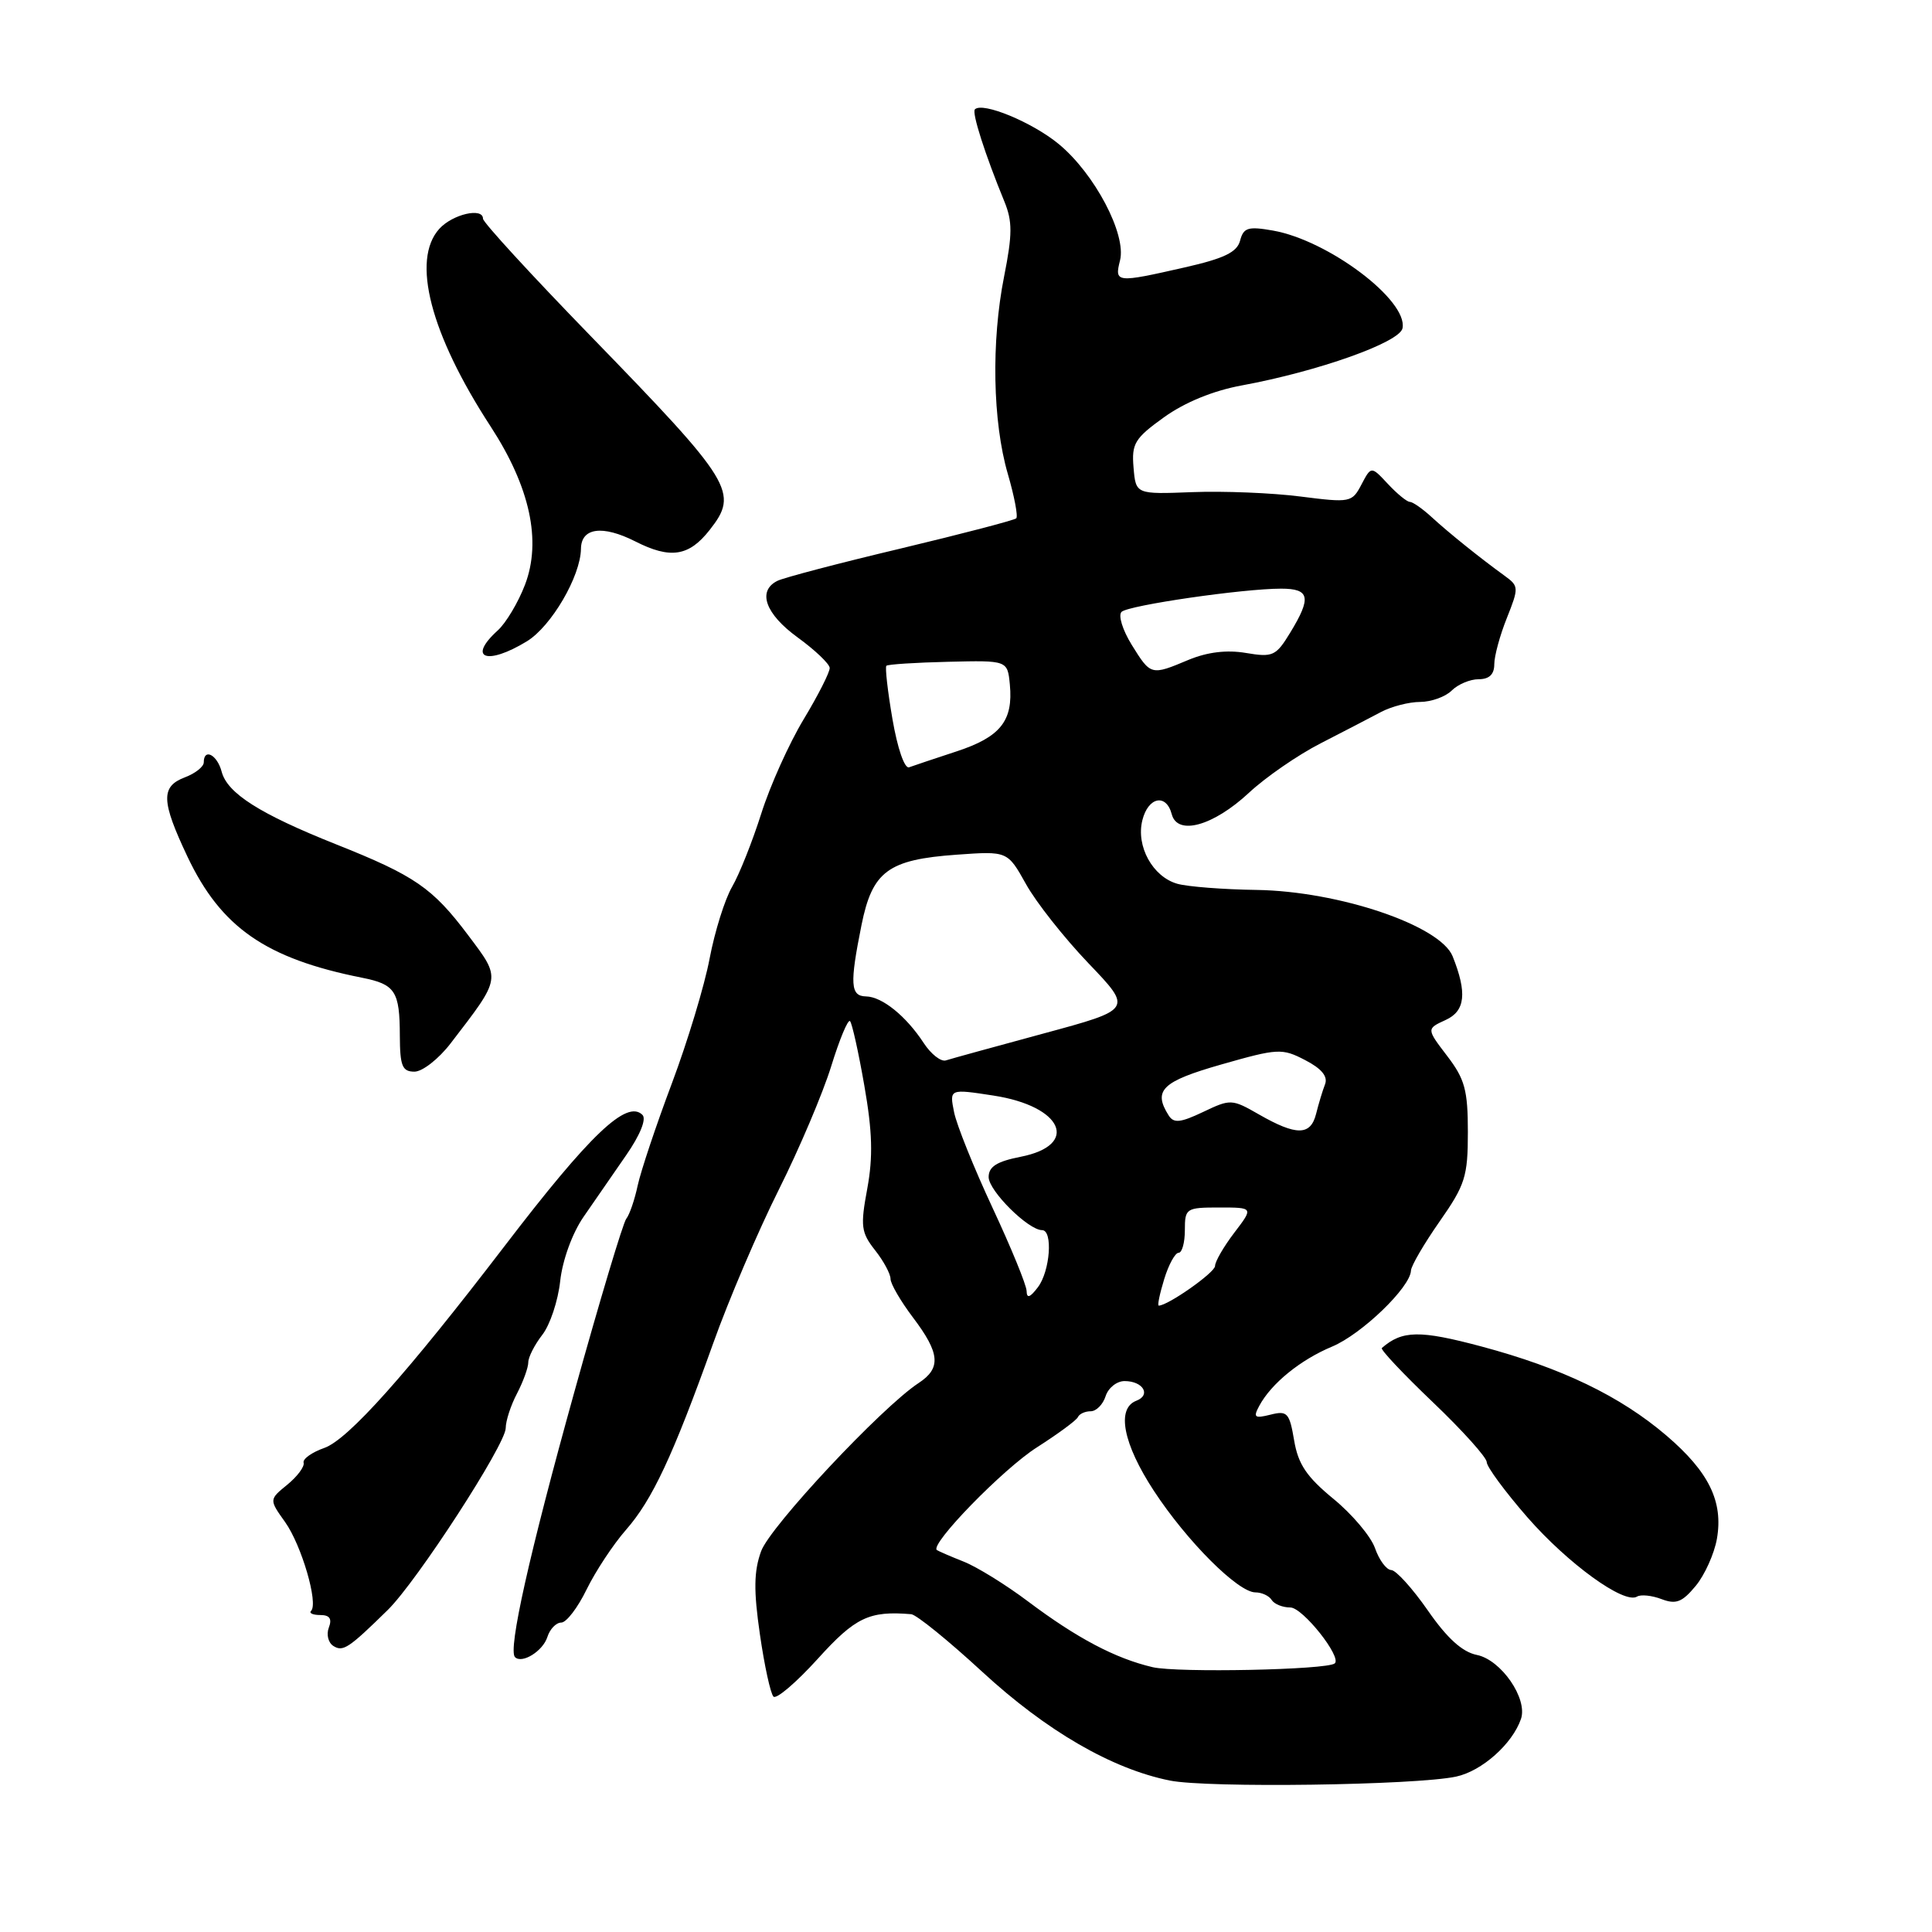 <?xml version="1.0" encoding="UTF-8" standalone="no"?>
<!DOCTYPE svg PUBLIC "-//W3C//DTD SVG 1.1//EN" "http://www.w3.org/Graphics/SVG/1.1/DTD/svg11.dtd" >
<svg xmlns="http://www.w3.org/2000/svg" xmlns:xlink="http://www.w3.org/1999/xlink" version="1.1" viewBox="0 0 256 256">
 <g >
 <path fill="currentColor"
d=" M 192.94 235.41 C 196.36 234.68 200.41 231.07 201.54 227.76 C 202.45 225.07 198.91 219.94 195.70 219.29 C 193.76 218.90 191.75 217.08 189.20 213.40 C 187.16 210.47 184.98 208.06 184.35 208.04 C 183.71 208.02 182.75 206.72 182.20 205.15 C 181.66 203.59 179.17 200.64 176.68 198.60 C 173.14 195.69 172.01 194.02 171.48 190.86 C 170.86 187.20 170.57 186.89 168.35 187.45 C 166.23 187.98 166.03 187.82 166.86 186.28 C 168.45 183.32 172.30 180.19 176.51 178.43 C 180.43 176.79 186.88 170.58 186.96 168.36 C 186.98 167.74 188.69 164.81 190.75 161.86 C 194.15 157.00 194.50 155.89 194.50 150.00 C 194.50 144.45 194.10 142.98 191.75 139.91 C 189.01 136.32 189.01 136.32 191.56 135.15 C 194.16 133.97 194.42 131.56 192.48 126.71 C 190.83 122.63 177.43 118.09 166.50 117.92 C 162.10 117.86 157.38 117.49 156.02 117.11 C 152.75 116.20 150.50 112.13 151.37 108.68 C 152.14 105.59 154.53 105.11 155.26 107.88 C 156.01 110.77 160.76 109.45 165.50 105.04 C 167.70 102.99 171.97 100.04 175.00 98.49 C 178.03 96.94 181.62 95.07 183.00 94.34 C 184.38 93.61 186.71 93.01 188.18 93.01 C 189.65 93.00 191.53 92.33 192.36 91.50 C 193.18 90.68 194.79 90.00 195.93 90.00 C 197.33 90.00 198.00 89.36 198.00 88.02 C 198.00 86.93 198.75 84.17 199.67 81.88 C 201.26 77.89 201.25 77.66 199.42 76.33 C 196.20 74.00 191.97 70.61 189.68 68.50 C 188.48 67.40 187.19 66.50 186.81 66.50 C 186.43 66.50 185.12 65.43 183.90 64.12 C 181.69 61.75 181.69 61.75 180.40 64.20 C 179.15 66.59 178.92 66.63 172.31 65.79 C 168.56 65.31 162.12 65.05 158.00 65.21 C 150.50 65.50 150.50 65.50 150.20 61.95 C 149.93 58.78 150.35 58.08 154.25 55.28 C 157.01 53.30 160.78 51.76 164.55 51.07 C 174.69 49.20 185.46 45.37 185.84 43.50 C 186.59 39.81 176.01 31.84 168.67 30.55 C 165.38 29.97 164.77 30.16 164.32 31.88 C 163.92 33.42 162.21 34.25 156.95 35.44 C 147.89 37.50 147.66 37.48 148.41 34.50 C 149.28 31.05 145.04 23.00 140.28 19.08 C 136.79 16.20 130.19 13.47 129.18 14.49 C 128.75 14.92 130.52 20.45 133.08 26.69 C 134.16 29.32 134.16 31.04 133.05 36.63 C 131.33 45.27 131.53 55.88 133.54 62.79 C 134.41 65.77 134.91 68.42 134.66 68.68 C 134.40 68.93 127.51 70.73 119.35 72.68 C 111.18 74.62 103.83 76.55 103.00 76.97 C 100.32 78.31 101.41 81.35 105.69 84.46 C 107.99 86.13 109.90 87.95 109.94 88.50 C 109.97 89.05 108.42 92.11 106.49 95.31 C 104.56 98.51 102.03 104.13 100.87 107.81 C 99.70 111.49 97.97 115.85 97.01 117.50 C 96.05 119.15 94.71 123.42 94.03 127.00 C 93.36 130.57 91.10 138.03 89.02 143.57 C 86.94 149.10 84.91 155.18 84.50 157.07 C 84.10 158.96 83.42 160.95 82.98 161.50 C 82.55 162.05 79.45 172.39 76.09 184.49 C 70.14 205.89 67.29 218.63 68.24 219.58 C 69.17 220.50 71.94 218.78 72.53 216.91 C 72.86 215.86 73.69 215.00 74.37 215.00 C 75.05 215.00 76.56 213.02 77.73 210.61 C 78.91 208.20 81.25 204.65 82.94 202.72 C 86.44 198.73 89.14 192.96 94.50 178.00 C 96.56 172.22 100.48 163.06 103.20 157.63 C 105.92 152.20 109.04 144.84 110.14 141.28 C 111.24 137.72 112.36 135.03 112.63 135.30 C 112.90 135.57 113.76 139.42 114.53 143.86 C 115.60 149.95 115.69 153.30 114.92 157.49 C 113.99 162.48 114.10 163.31 115.95 165.66 C 117.08 167.09 118.00 168.80 118.00 169.46 C 118.00 170.11 119.34 172.41 120.97 174.57 C 124.56 179.31 124.73 181.29 121.72 183.26 C 116.84 186.46 102.03 202.27 100.85 205.55 C 99.89 208.19 99.85 210.75 100.69 216.55 C 101.29 220.71 102.10 224.42 102.49 224.81 C 102.88 225.19 105.51 222.94 108.35 219.81 C 113.33 214.30 115.17 213.42 120.74 213.89 C 121.43 213.95 125.66 217.38 130.14 221.51 C 138.67 229.37 147.32 234.38 155.00 235.93 C 159.99 236.94 187.54 236.56 192.94 235.41 Z  M 51.38 213.33 C 55.25 209.53 67.00 191.41 67.01 189.23 C 67.01 188.28 67.68 186.21 68.51 184.64 C 69.33 183.06 70.00 181.21 70.00 180.52 C 70.00 179.83 70.83 178.20 71.85 176.88 C 72.88 175.57 73.95 172.35 74.23 169.73 C 74.54 166.96 75.83 163.40 77.33 161.23 C 78.74 159.18 81.28 155.51 82.97 153.07 C 84.82 150.40 85.68 148.28 85.13 147.73 C 83.06 145.66 78.19 150.30 66.86 165.11 C 53.88 182.07 46.12 190.76 42.97 191.86 C 41.32 192.44 40.09 193.32 40.23 193.82 C 40.38 194.32 39.41 195.63 38.08 196.72 C 35.65 198.70 35.65 198.70 37.79 201.70 C 39.96 204.76 42.21 212.46 41.22 213.45 C 40.91 213.75 41.46 214.00 42.44 214.00 C 43.69 214.00 44.02 214.50 43.57 215.67 C 43.22 216.59 43.50 217.69 44.19 218.11 C 45.46 218.90 46.22 218.39 51.38 213.33 Z  M 227.50 203.90 C 228.36 198.96 226.44 195.03 220.81 190.22 C 214.69 184.99 206.95 181.26 196.28 178.41 C 188.11 176.23 185.80 176.27 183.10 178.62 C 182.88 178.81 185.92 182.04 189.85 185.79 C 193.78 189.54 197.00 193.12 197.00 193.74 C 197.00 194.36 199.42 197.64 202.37 201.03 C 207.76 207.20 215.21 212.60 216.91 211.56 C 217.41 211.25 218.87 211.40 220.16 211.89 C 222.08 212.62 222.89 212.31 224.69 210.14 C 225.89 208.69 227.15 205.88 227.50 203.90 Z  M 59.71 138.25 C 66.48 129.44 66.43 129.77 62.04 123.93 C 57.32 117.65 54.99 116.04 44.54 111.88 C 34.43 107.85 30.12 105.12 29.37 102.25 C 28.78 100.00 27.00 99.08 27.00 101.02 C 27.00 101.59 25.88 102.48 24.50 103.00 C 21.29 104.22 21.35 106.13 24.84 113.51 C 29.29 122.90 35.23 127.02 48.00 129.56 C 52.37 130.43 52.97 131.34 52.98 137.25 C 53.00 141.26 53.30 142.00 54.92 142.00 C 55.97 142.00 58.13 140.31 59.71 138.25 Z  M 69.81 84.98 C 73.05 83.00 76.93 76.36 76.98 72.72 C 77.01 69.92 79.83 69.54 84.18 71.74 C 88.82 74.10 91.28 73.73 94.02 70.24 C 97.94 65.26 97.15 63.97 78.22 44.48 C 70.40 36.43 64.00 29.46 64.00 28.98 C 64.00 27.45 59.97 28.38 58.21 30.32 C 54.48 34.44 57.02 44.24 65.01 56.51 C 70.23 64.53 71.78 71.67 69.57 77.47 C 68.67 79.83 67.04 82.55 65.96 83.53 C 61.87 87.24 64.49 88.22 69.81 84.98 Z  M 152.73 220.91 C 147.78 219.75 142.69 217.06 136.21 212.19 C 133.30 210.00 129.47 207.63 127.71 206.93 C 125.94 206.23 124.34 205.53 124.14 205.39 C 123.16 204.65 132.94 194.61 137.40 191.78 C 140.20 189.99 142.65 188.19 142.83 187.77 C 143.02 187.35 143.77 187.00 144.52 187.00 C 145.26 187.00 146.15 186.10 146.50 185.00 C 146.85 183.90 147.98 183.00 149.01 183.00 C 151.47 183.00 152.56 184.85 150.56 185.61 C 147.90 186.64 148.82 191.32 152.90 197.55 C 157.29 204.25 164.05 211.00 166.35 211.00 C 167.19 211.00 168.16 211.45 168.50 212.00 C 168.84 212.55 169.95 213.00 170.98 213.00 C 172.61 213.00 177.84 219.59 176.86 220.41 C 175.86 221.27 156.00 221.67 152.73 220.91 Z  M 154.26 169.50 C 154.85 167.57 155.71 166.00 156.17 166.00 C 156.63 166.00 157.00 164.65 157.00 163.00 C 157.00 160.11 157.16 160.00 161.55 160.00 C 166.10 160.00 166.10 160.00 163.55 163.34 C 162.15 165.18 161.00 167.16 161.00 167.75 C 161.00 168.61 154.76 173.00 153.54 173.00 C 153.34 173.00 153.67 171.43 154.26 169.50 Z  M 136.03 171.06 C 136.01 170.27 133.98 165.32 131.52 160.05 C 129.06 154.78 126.76 149.07 126.42 147.37 C 125.80 144.27 125.80 144.27 131.65 145.17 C 140.82 146.58 143.10 151.73 135.24 153.28 C 132.08 153.90 131.00 154.59 131.00 155.97 C 131.00 157.78 136.25 163.00 138.08 163.00 C 139.54 163.00 139.15 168.42 137.53 170.56 C 136.48 171.95 136.05 172.09 136.03 171.06 Z  M 166.82 147.67 C 163.23 145.61 163.05 145.61 159.42 147.34 C 156.41 148.77 155.53 148.86 154.86 147.81 C 152.74 144.47 153.97 143.29 161.86 141.04 C 169.33 138.91 169.88 138.88 172.94 140.47 C 175.11 141.59 175.97 142.63 175.58 143.66 C 175.25 144.50 174.72 146.27 174.39 147.59 C 173.66 150.50 171.78 150.51 166.82 147.67 Z  M 122.40 138.21 C 120.06 134.63 116.89 132.07 114.75 132.03 C 112.68 131.99 112.58 130.41 114.15 122.59 C 115.59 115.44 117.67 113.90 126.78 113.25 C 133.50 112.77 133.50 112.77 135.94 117.13 C 137.27 119.54 141.00 124.26 144.22 127.63 C 150.08 133.75 150.08 133.75 138.29 136.94 C 131.80 138.70 125.97 140.30 125.33 140.51 C 124.68 140.71 123.36 139.68 122.40 138.21 Z  M 118.26 95.31 C 117.62 91.60 117.26 88.41 117.45 88.22 C 117.63 88.03 121.32 87.79 125.64 87.69 C 133.50 87.50 133.50 87.50 133.81 90.70 C 134.27 95.51 132.57 97.65 126.76 99.56 C 123.87 100.51 121.03 101.46 120.46 101.67 C 119.86 101.89 118.92 99.15 118.26 95.31 Z  M 149.95 85.43 C 148.73 83.45 148.14 81.50 148.62 81.07 C 149.60 80.19 164.70 78.00 169.75 78.00 C 173.56 78.00 173.80 79.17 170.96 83.83 C 169.07 86.93 168.66 87.12 165.09 86.52 C 162.55 86.09 159.99 86.40 157.50 87.43 C 152.50 89.53 152.49 89.52 149.95 85.43 Z "/>
</g>
</svg>